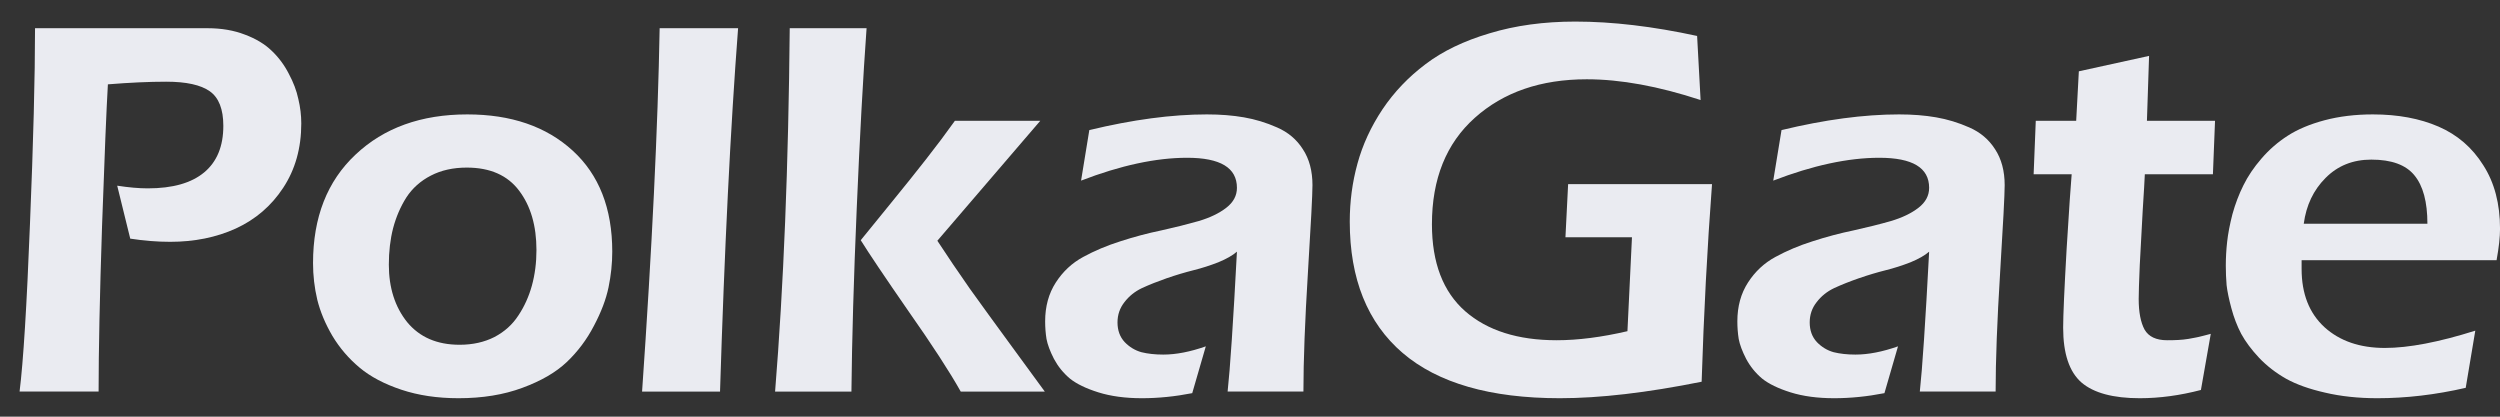 <svg width="84" height="14" viewBox="0 0 84 14" fill="none" xmlns="http://www.w3.org/2000/svg">
<rect x="0" y="0" width="84" height="14" fill="#333333" stroke="none"/>
<path d="M83.885 8.742H77.334V9.036C77.334 9.871 77.59 10.523 78.103 10.994C78.615 11.458 79.291 11.691 80.132 11.691C80.93 11.691 81.943 11.497 83.17 11.11L82.848 13.031C81.835 13.264 80.847 13.38 79.881 13.38C79.238 13.38 78.651 13.317 78.121 13.192C77.596 13.073 77.161 12.918 76.816 12.727C76.47 12.531 76.166 12.296 75.904 12.021C75.648 11.747 75.448 11.479 75.305 11.217C75.168 10.955 75.058 10.669 74.975 10.359C74.891 10.049 74.838 9.79 74.814 9.582C74.796 9.367 74.787 9.15 74.787 8.929C74.787 8.661 74.802 8.393 74.832 8.125C74.862 7.851 74.921 7.541 75.01 7.195C75.106 6.85 75.228 6.528 75.377 6.23C75.526 5.926 75.728 5.625 75.985 5.328C76.241 5.03 76.536 4.773 76.87 4.559C77.203 4.344 77.614 4.172 78.103 4.041C78.597 3.91 79.139 3.844 79.729 3.844C80.569 3.844 81.305 3.981 81.937 4.255C82.568 4.529 83.069 4.961 83.438 5.551C83.814 6.135 84.001 6.847 84.001 7.687C84.001 7.961 83.963 8.313 83.885 8.742ZM77.406 7.517H81.561C81.561 6.784 81.415 6.242 81.124 5.891C80.838 5.539 80.355 5.363 79.676 5.363C79.056 5.363 78.544 5.569 78.138 5.98C77.733 6.385 77.489 6.898 77.406 7.517Z" fill="#EAEBF1"/>
<path d="M74.354 5.855H72.066C72.06 6.022 72.036 6.433 71.994 7.088C71.959 7.738 71.926 8.345 71.896 8.911C71.872 9.477 71.86 9.856 71.86 10.046C71.86 10.487 71.926 10.83 72.057 11.074C72.194 11.312 72.447 11.432 72.817 11.432C72.96 11.432 73.085 11.429 73.192 11.423C73.305 11.417 73.418 11.405 73.531 11.387C73.651 11.363 73.731 11.348 73.773 11.342C73.814 11.336 73.904 11.315 74.041 11.28C74.184 11.244 74.264 11.223 74.282 11.217L73.951 13.103C73.248 13.287 72.563 13.38 71.896 13.38C71.002 13.38 70.35 13.204 69.939 12.853C69.528 12.495 69.322 11.881 69.322 11.011C69.322 10.606 69.361 9.728 69.438 8.375C69.522 7.023 69.578 6.183 69.608 5.855H68.33L68.402 4.058H69.76L69.849 2.396L72.209 1.878L72.137 4.058H74.425L74.354 5.855Z" fill="#EAEBF1"/>
<path d="M63.773 11.637L63.317 13.21C62.739 13.323 62.176 13.38 61.628 13.38C61.068 13.38 60.58 13.314 60.162 13.183C59.745 13.052 59.427 12.897 59.206 12.719C58.986 12.534 58.807 12.313 58.67 12.057C58.539 11.801 58.455 11.578 58.42 11.387C58.39 11.196 58.375 11 58.375 10.797C58.375 10.297 58.494 9.862 58.733 9.492C58.971 9.123 59.278 8.837 59.653 8.634C60.034 8.426 60.451 8.25 60.904 8.107C61.363 7.958 61.822 7.836 62.281 7.741C62.739 7.639 63.156 7.535 63.532 7.428C63.913 7.315 64.223 7.166 64.461 6.981C64.7 6.796 64.819 6.573 64.819 6.311C64.819 5.637 64.262 5.301 63.147 5.301C62.099 5.301 60.91 5.557 59.581 6.069L59.859 4.371C61.312 4.02 62.629 3.844 63.809 3.844C64.262 3.844 64.676 3.877 65.051 3.942C65.432 4.008 65.805 4.121 66.168 4.282C66.537 4.443 66.826 4.687 67.035 5.015C67.249 5.342 67.357 5.745 67.357 6.221C67.357 6.531 67.306 7.505 67.205 9.144C67.103 10.782 67.053 12.12 67.053 13.156H64.506C64.589 12.4 64.694 10.833 64.819 8.456C64.676 8.581 64.467 8.7 64.193 8.813C63.919 8.92 63.639 9.01 63.353 9.081C63.067 9.153 62.769 9.242 62.459 9.349C62.149 9.457 61.872 9.567 61.628 9.68C61.39 9.793 61.193 9.951 61.038 10.154C60.883 10.35 60.806 10.577 60.806 10.833C60.806 11.101 60.886 11.321 61.047 11.494C61.208 11.661 61.396 11.774 61.61 11.834C61.825 11.887 62.069 11.914 62.343 11.914C62.772 11.914 63.249 11.822 63.773 11.637Z" fill="#EAEBF1"/>
<path d="M52.689 6.186H57.524C57.363 8.33 57.247 10.544 57.175 12.826C55.34 13.195 53.752 13.38 52.412 13.38C50.076 13.38 48.316 12.873 47.13 11.861C45.944 10.842 45.352 9.37 45.352 7.446C45.352 6.772 45.438 6.123 45.611 5.497C45.783 4.866 46.063 4.258 46.451 3.674C46.844 3.09 47.327 2.584 47.899 2.155C48.471 1.72 49.188 1.374 50.053 1.118C50.916 0.856 51.876 0.725 52.93 0.725C54.175 0.725 55.54 0.886 57.023 1.208L57.14 3.361C55.727 2.897 54.453 2.664 53.315 2.664C51.771 2.664 50.517 3.096 49.552 3.96C48.593 4.818 48.113 6.01 48.113 7.535C48.113 8.828 48.486 9.802 49.23 10.457C49.975 11.107 51 11.432 52.305 11.432C53.02 11.432 53.812 11.33 54.682 11.128L54.834 7.973H52.599L52.689 6.186Z" fill="#EAEBF1"/>
<path d="M40.515 11.637L40.059 13.21C39.481 13.323 38.918 13.38 38.37 13.38C37.81 13.38 37.322 13.314 36.905 13.183C36.487 13.052 36.169 12.897 35.948 12.719C35.728 12.534 35.549 12.313 35.412 12.057C35.281 11.801 35.198 11.578 35.162 11.387C35.132 11.196 35.117 11 35.117 10.797C35.117 10.297 35.236 9.862 35.475 9.492C35.713 9.123 36.02 8.837 36.395 8.634C36.776 8.426 37.194 8.25 37.646 8.107C38.105 7.958 38.564 7.836 39.023 7.741C39.481 7.639 39.898 7.535 40.274 7.428C40.655 7.315 40.965 7.166 41.203 6.981C41.442 6.796 41.561 6.573 41.561 6.311C41.561 5.637 41.004 5.301 39.89 5.301C38.841 5.301 37.652 5.557 36.324 6.069L36.601 4.371C38.054 4.02 39.371 3.844 40.551 3.844C41.004 3.844 41.418 3.877 41.793 3.942C42.175 4.008 42.547 4.121 42.91 4.282C43.28 4.443 43.569 4.687 43.777 5.015C43.992 5.342 44.099 5.745 44.099 6.221C44.099 6.531 44.048 7.505 43.947 9.144C43.846 10.782 43.795 12.12 43.795 13.156H41.248C41.331 12.4 41.436 10.833 41.561 8.456C41.418 8.581 41.209 8.7 40.935 8.813C40.661 8.92 40.381 9.01 40.095 9.081C39.809 9.153 39.511 9.242 39.201 9.349C38.892 9.457 38.615 9.567 38.37 9.68C38.132 9.793 37.935 9.951 37.78 10.154C37.626 10.35 37.548 10.577 37.548 10.833C37.548 11.101 37.629 11.321 37.789 11.494C37.95 11.661 38.138 11.774 38.352 11.834C38.567 11.887 38.811 11.914 39.085 11.914C39.514 11.914 39.991 11.822 40.515 11.637Z" fill="#EAEBF1"/>
<path d="M28.608 13.157H26.043C26.329 9.623 26.493 5.554 26.535 0.948H29.117C28.998 2.599 28.888 4.61 28.787 6.981C28.685 9.346 28.626 11.405 28.608 13.157ZM34.953 4.059L31.495 8.089C31.834 8.608 32.198 9.144 32.585 9.698C32.978 10.246 33.437 10.878 33.961 11.593C34.486 12.307 34.867 12.829 35.105 13.157H32.281C31.906 12.489 31.319 11.587 30.52 10.449C29.728 9.305 29.195 8.512 28.921 8.071C29.141 7.797 29.478 7.383 29.931 6.829C30.383 6.275 30.78 5.78 31.119 5.346C31.465 4.905 31.787 4.476 32.084 4.059H34.953Z" fill="#EAEBF1"/>
<path d="M24.193 13.157H21.574C21.908 8.342 22.105 4.273 22.164 0.948H24.8C24.544 4.303 24.342 8.372 24.193 13.157Z" fill="#EAEBF1"/>
<path d="M15.701 3.844C17.173 3.844 18.352 4.249 19.24 5.059C20.128 5.87 20.572 7.002 20.572 8.456C20.572 8.849 20.53 9.248 20.447 9.653C20.363 10.058 20.199 10.49 19.955 10.949C19.717 11.408 19.413 11.813 19.044 12.164C18.68 12.51 18.183 12.799 17.551 13.031C16.925 13.264 16.21 13.38 15.406 13.38C14.697 13.38 14.057 13.285 13.485 13.094C12.913 12.903 12.445 12.656 12.082 12.352C11.718 12.048 11.414 11.694 11.17 11.289C10.932 10.883 10.762 10.478 10.661 10.073C10.565 9.668 10.518 9.257 10.518 8.84C10.518 7.303 10.994 6.087 11.947 5.194C12.901 4.294 14.152 3.844 15.701 3.844ZM15.683 5.631C15.224 5.631 14.822 5.721 14.477 5.9C14.131 6.078 13.857 6.323 13.655 6.632C13.458 6.942 13.309 7.288 13.208 7.669C13.112 8.044 13.065 8.453 13.065 8.893C13.065 9.668 13.27 10.312 13.681 10.824C14.098 11.33 14.685 11.584 15.442 11.584C15.883 11.584 16.273 11.497 16.613 11.324C16.952 11.146 17.22 10.904 17.417 10.6C17.62 10.297 17.771 9.96 17.873 9.591C17.974 9.221 18.025 8.825 18.025 8.402C18.025 7.586 17.831 6.921 17.444 6.409C17.056 5.891 16.47 5.631 15.683 5.631Z" fill="#EAEBF1"/>
<path d="M4.376 8.018L3.938 6.239C4.325 6.299 4.668 6.329 4.966 6.329C5.8 6.329 6.432 6.15 6.861 5.792C7.29 5.435 7.504 4.913 7.504 4.228C7.504 3.668 7.352 3.281 7.048 3.066C6.744 2.852 6.256 2.745 5.583 2.745C5.011 2.745 4.358 2.775 3.625 2.834C3.578 3.638 3.512 5.223 3.429 7.589C3.351 9.948 3.313 11.804 3.313 13.156H0.658C0.783 12.155 0.9 10.279 1.007 7.526C1.12 4.773 1.177 2.581 1.177 0.948H6.977C7.441 0.948 7.859 1.02 8.228 1.163C8.597 1.3 8.898 1.482 9.131 1.708C9.363 1.928 9.554 2.185 9.703 2.477C9.857 2.763 9.965 3.046 10.024 3.326C10.09 3.6 10.123 3.874 10.123 4.148C10.123 4.976 9.92 5.697 9.515 6.311C9.116 6.918 8.585 7.374 7.924 7.678C7.269 7.976 6.533 8.125 5.717 8.125C5.282 8.125 4.835 8.089 4.376 8.018Z" fill="#EAEBF1"/>
</svg>
